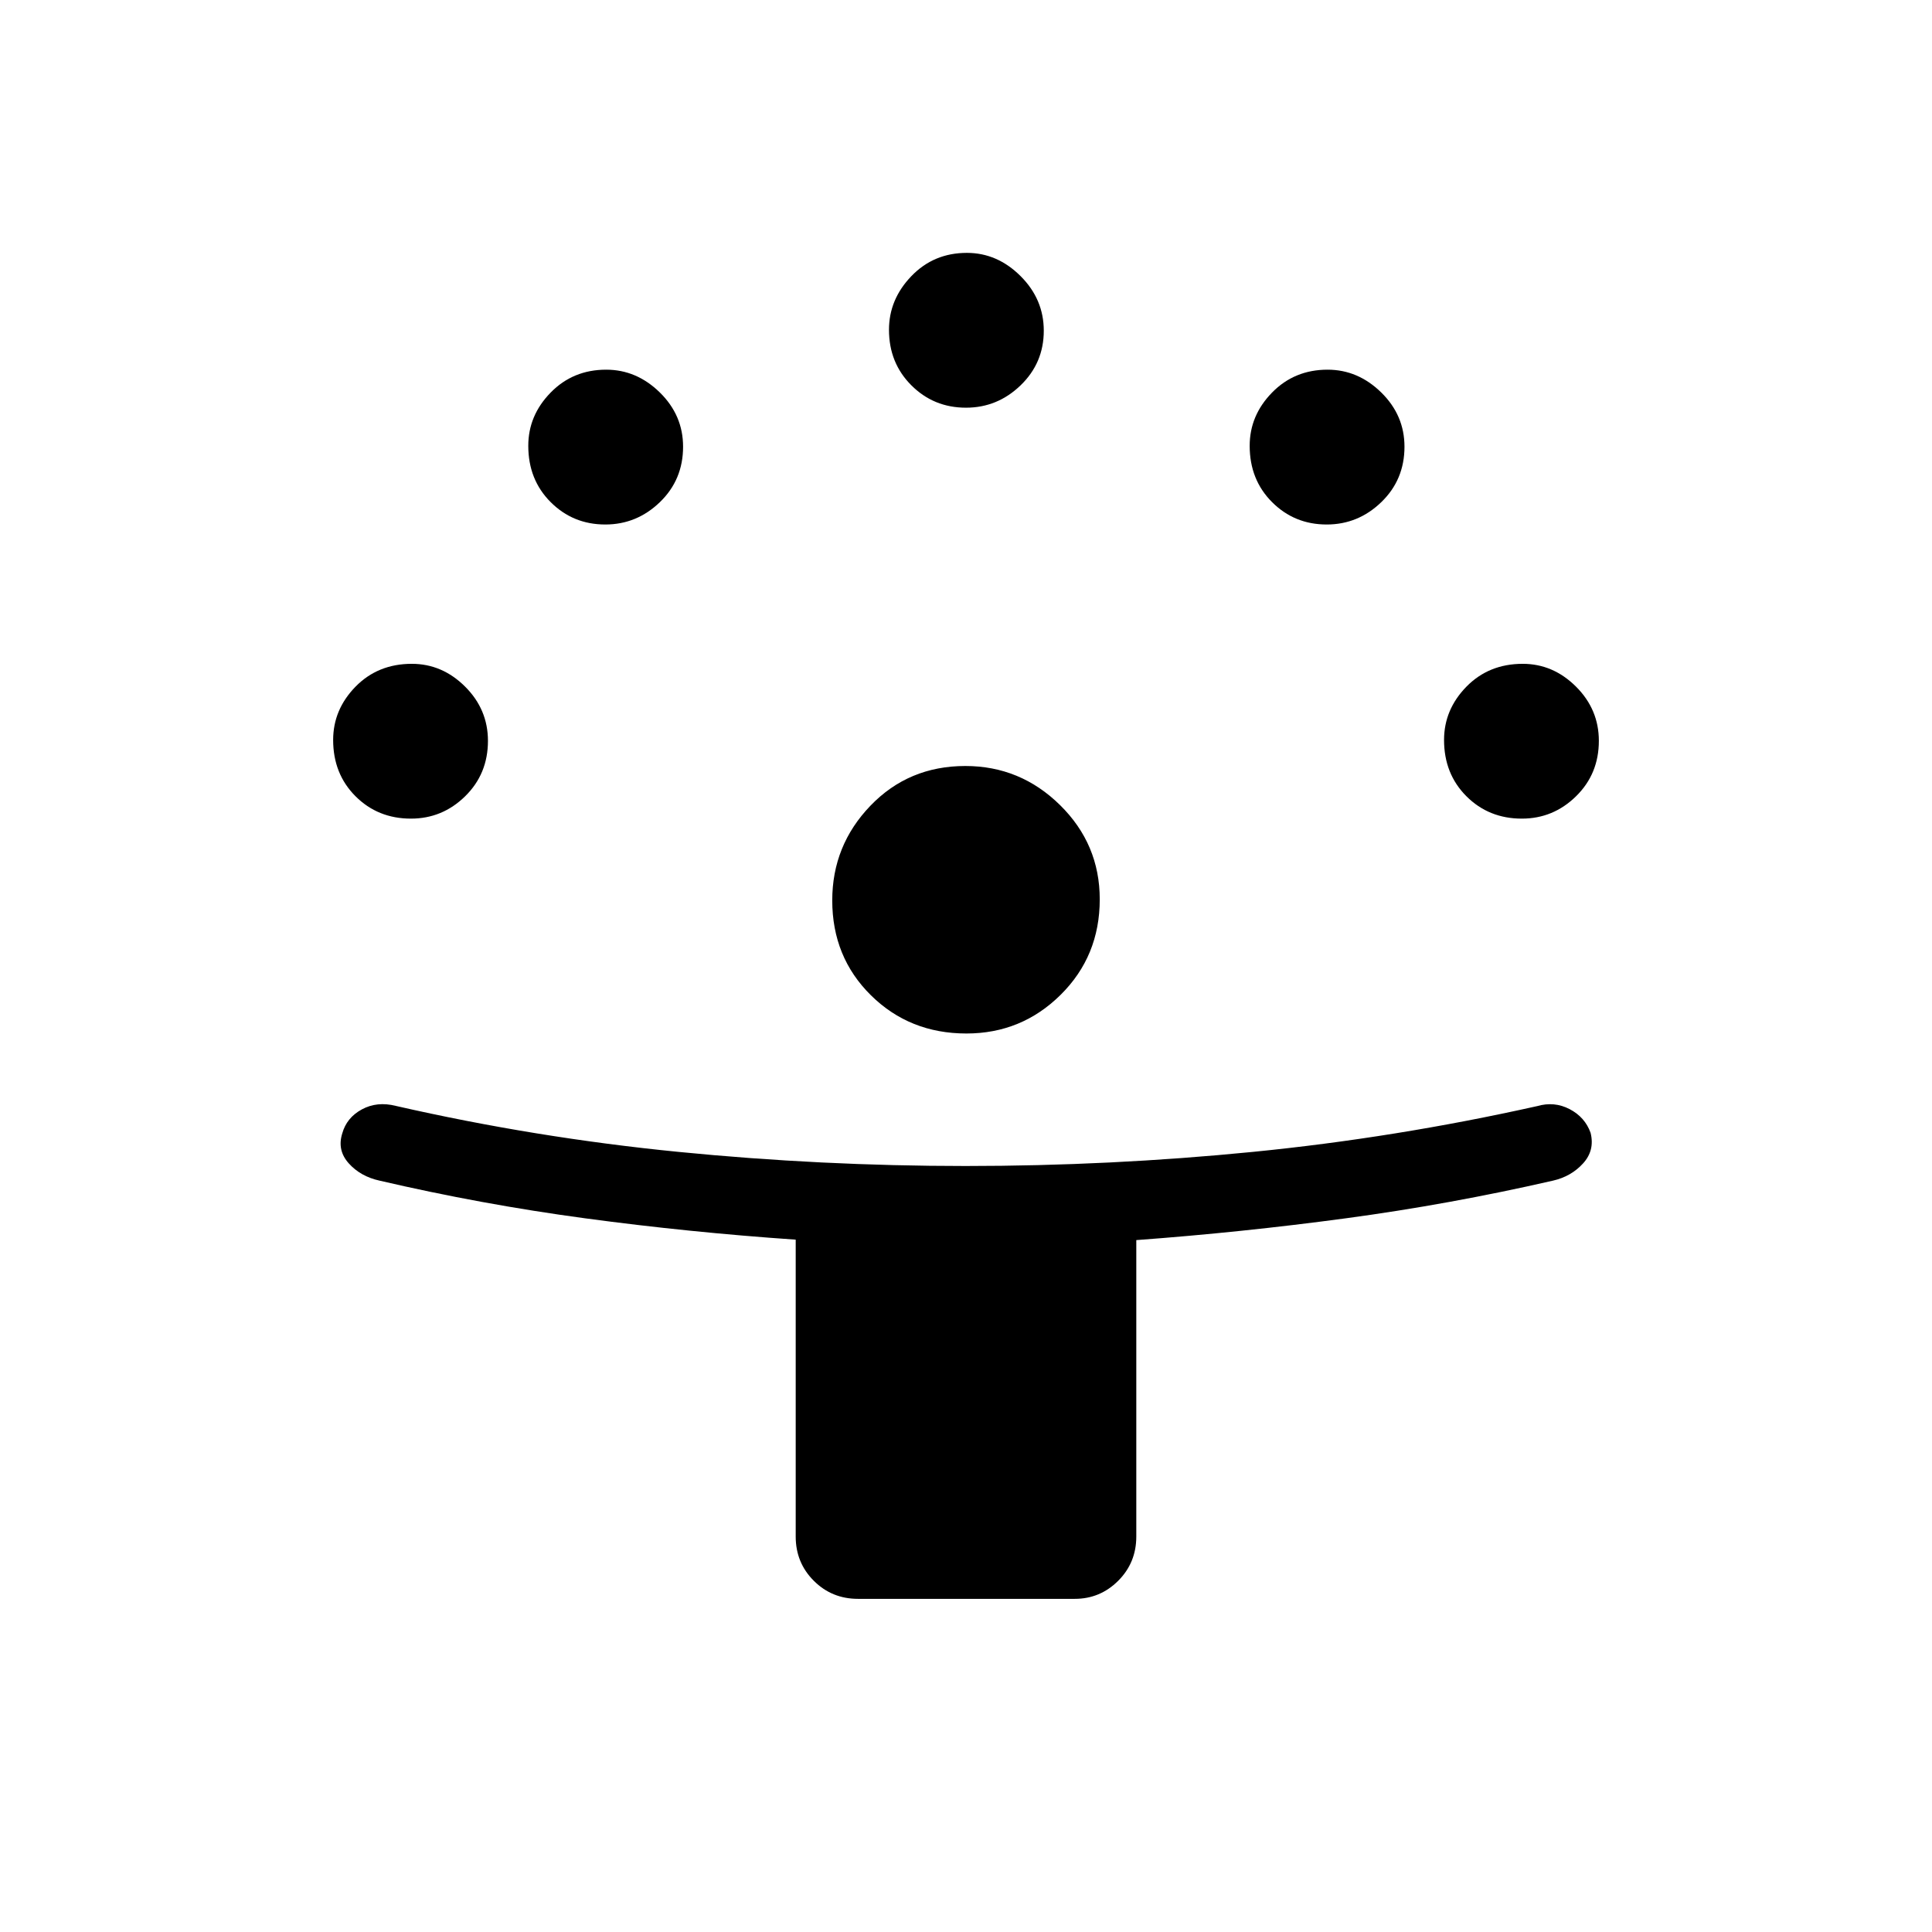 <svg xmlns="http://www.w3.org/2000/svg" height="24" viewBox="0 -960 960 960" width="24"><path d="M395.38-196.5v-147.52q-53-3.64-104.61-10.6-51.62-6.96-102.18-18.73-9.44-2.07-15.28-8.57-5.85-6.5-3.27-14.81 2.19-7.92 9.77-12.02 7.57-4.1 16.89-1.73 69.45 15.83 140.47 22.85 71.02 7.01 142.58 7.01 71.94 0 142.77-7.01 70.83-7.02 141.29-22.75 8.52-2.47 16.13 1.5 7.61 3.97 10.41 11.76 2.19 8.7-3.72 15.2-5.9 6.5-14.95 8.57-51.33 11.77-103.02 18.73-51.69 6.96-104.04 10.82v147.3q0 13-8.99 21.98-8.98 8.98-21.59 8.98H426.35q-13 0-21.98-8.98-8.99-8.98-8.99-21.98Zm84.83-249.96q-28.21 0-47.44-18.98-19.23-18.98-19.23-47.14 0-27.34 18.98-47.07t47.14-19.73q27.34 0 47.07 19.42 19.73 19.43 19.73 46.82 0 28.22-19.43 47.45-19.42 19.23-46.82 19.23ZM204.19-553.23q-16.42 0-27.54-11.12-11.11-11.11-11.11-27.97 0-15.1 11.11-26.47 11.12-11.36 27.98-11.36 15.1 0 26.47 11.32 11.36 11.32 11.36 26.95 0 16.42-11.32 27.53-11.32 11.12-26.95 11.12Zm552 0q-16.42 0-27.54-11.12-11.11-11.11-11.11-27.97 0-15.1 11.11-26.47 11.12-11.36 27.98-11.36 15.1 0 26.47 11.32 11.36 11.32 11.36 26.95 0 16.42-11.32 27.53-11.32 11.12-26.95 11.12ZM300.77-699.38q-16.04 0-27.15-11.12-11.12-11.12-11.12-27.98 0-15.1 11.12-26.46 11.11-11.37 27.59-11.37 15.1 0 26.66 11.32 11.55 11.33 11.55 26.95 0 16.42-11.51 27.54-11.52 11.12-27.14 11.12Zm358.46 0q-16.04 0-27.15-11.12-11.12-11.12-11.12-27.98 0-15.1 11.12-26.46 11.11-11.37 27.59-11.37 15.1 0 26.66 11.32 11.55 11.33 11.55 26.95 0 16.42-11.51 27.54-11.51 11.12-27.14 11.12ZM480-757.42q-16.04 0-27.15-11.12-11.12-11.11-11.12-27.59 0-15.1 11.12-26.66 11.11-11.56 27.59-11.56 15.1 0 26.66 11.52 11.55 11.51 11.55 27.14 0 16.04-11.51 27.15-11.51 11.12-27.14 11.12Z"/></svg>